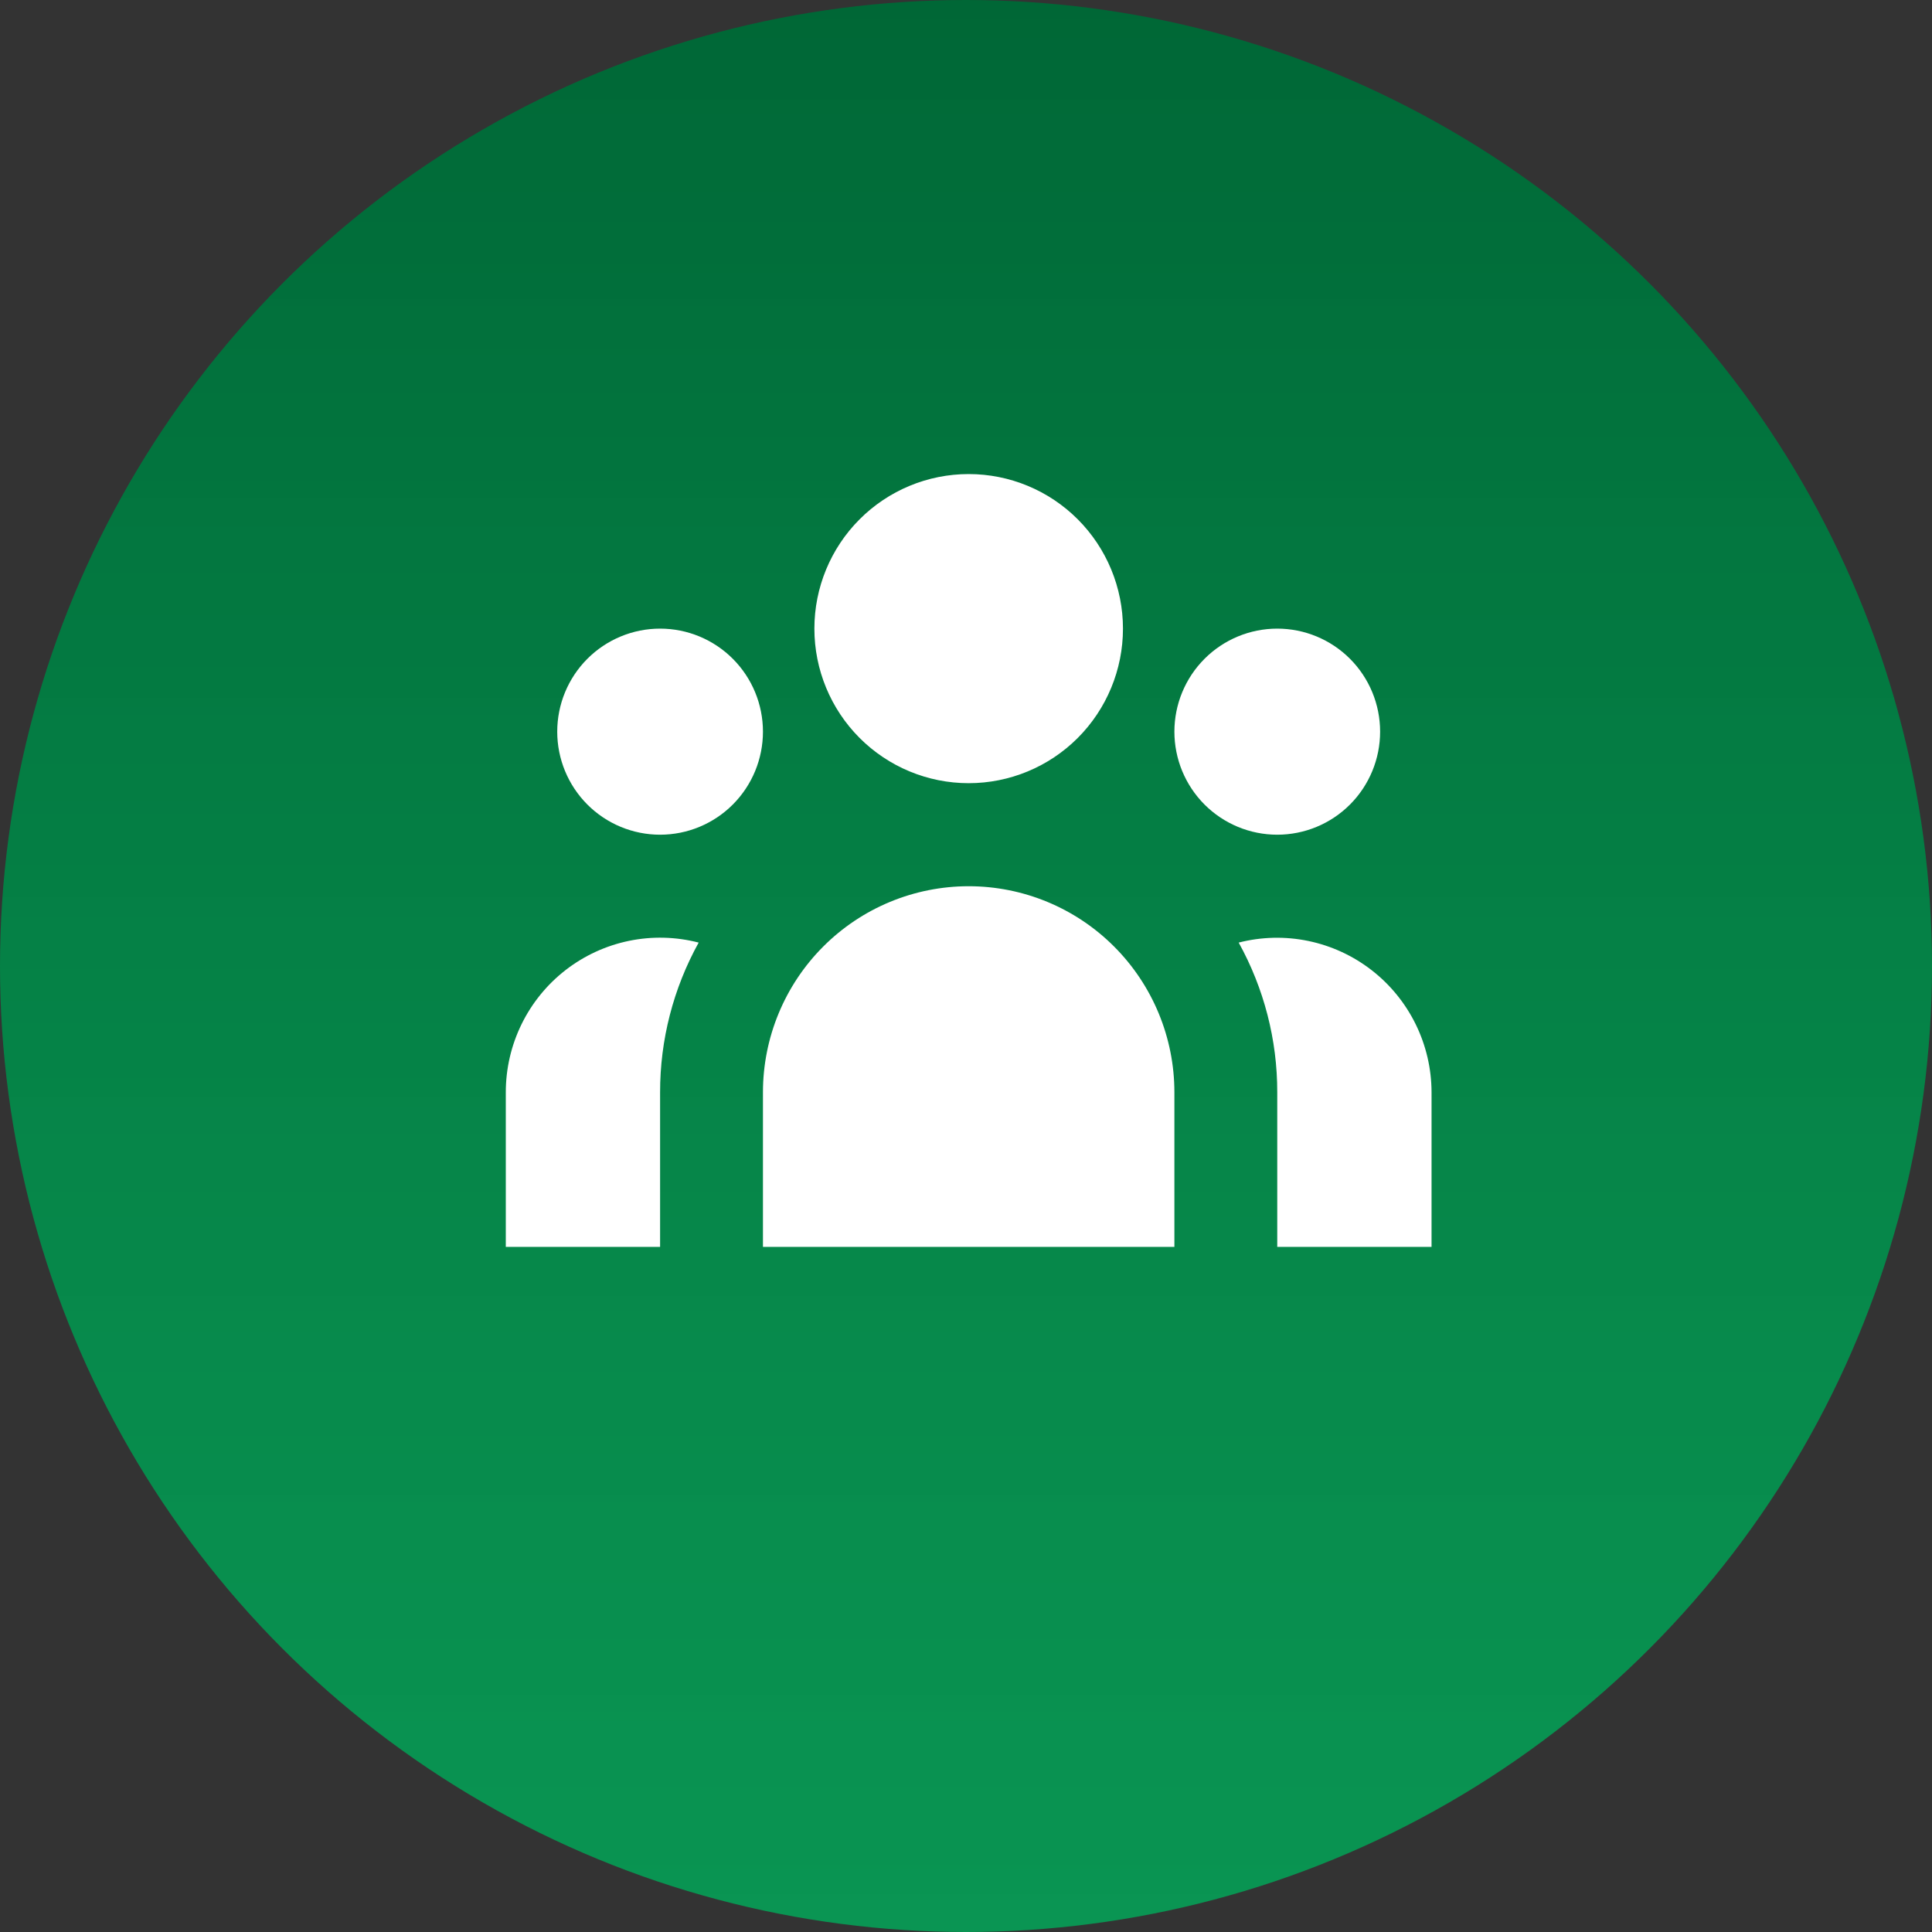 <svg width="237" height="237" viewBox="0 0 237 237" fill="none" xmlns="http://www.w3.org/2000/svg">
<rect x="0" y="0" width="237" height="237" fill="#333333" stroke="none"/>
<circle cx="118.5" cy="118.5" r="118.5" fill="url(#paint0_linear_157_261)"/>
<path d="M137.755 77.114C137.755 82.142 135.761 86.965 132.212 90.521C128.662 94.076 123.848 96.074 118.828 96.074C113.808 96.074 108.994 94.076 105.445 90.521C101.895 86.965 99.901 82.142 99.901 77.114C99.901 72.085 101.895 67.263 105.445 63.707C108.994 60.151 113.808 58.154 118.828 58.154C123.848 58.154 128.662 60.151 132.212 63.707C135.761 67.263 137.755 72.085 137.755 77.114ZM169.3 89.754C169.3 93.106 167.971 96.321 165.605 98.692C163.238 101.062 160.029 102.394 156.682 102.394C153.336 102.394 150.126 101.062 147.76 98.692C145.394 96.321 144.064 93.106 144.064 89.754C144.064 86.401 145.394 83.186 147.76 80.816C150.126 78.445 153.336 77.114 156.682 77.114C160.029 77.114 163.238 78.445 165.605 80.816C167.971 83.186 169.3 86.401 169.3 89.754ZM144.064 133.994C144.064 127.289 141.405 120.859 136.673 116.118C131.94 111.377 125.521 108.714 118.828 108.714C112.135 108.714 105.716 111.377 100.984 116.118C96.251 120.859 93.592 127.289 93.592 133.994V152.954H144.064V133.994ZM93.592 89.754C93.592 93.106 92.263 96.321 89.896 98.692C87.53 101.062 84.32 102.394 80.974 102.394C77.627 102.394 74.418 101.062 72.052 98.692C69.685 96.321 68.356 93.106 68.356 89.754C68.356 86.401 69.685 83.186 72.052 80.816C74.418 78.445 77.627 77.114 80.974 77.114C84.32 77.114 87.53 78.445 89.896 80.816C92.263 83.186 93.592 86.401 93.592 89.754ZM156.682 152.954V133.994C156.691 127.568 155.063 121.247 151.951 115.628C154.748 114.911 157.671 114.843 160.498 115.43C163.326 116.017 165.981 117.243 168.264 119.015C170.546 120.786 172.394 123.057 173.667 125.653C174.94 128.249 175.604 131.102 175.609 133.994V152.954H156.682ZM85.706 115.628C82.594 121.247 80.965 127.568 80.974 133.994V152.954H62.047V133.994C62.046 131.1 62.706 128.243 63.977 125.644C65.248 123.045 67.097 120.772 69.38 118.999C71.664 117.226 74.323 116.001 77.153 115.416C79.982 114.832 82.908 114.904 85.706 115.628Z" fill="white"/>
<defs>
<linearGradient id="paint0_linear_157_261" x1="118.5" y1="0" x2="118.5" y2="237" gradientUnits="userSpaceOnUse">
<stop stop-color="#006736"/>
<stop offset="1" stop-color="#00AC5A" stop-opacity="0.81"/>
</linearGradient>
</defs>
</svg>
